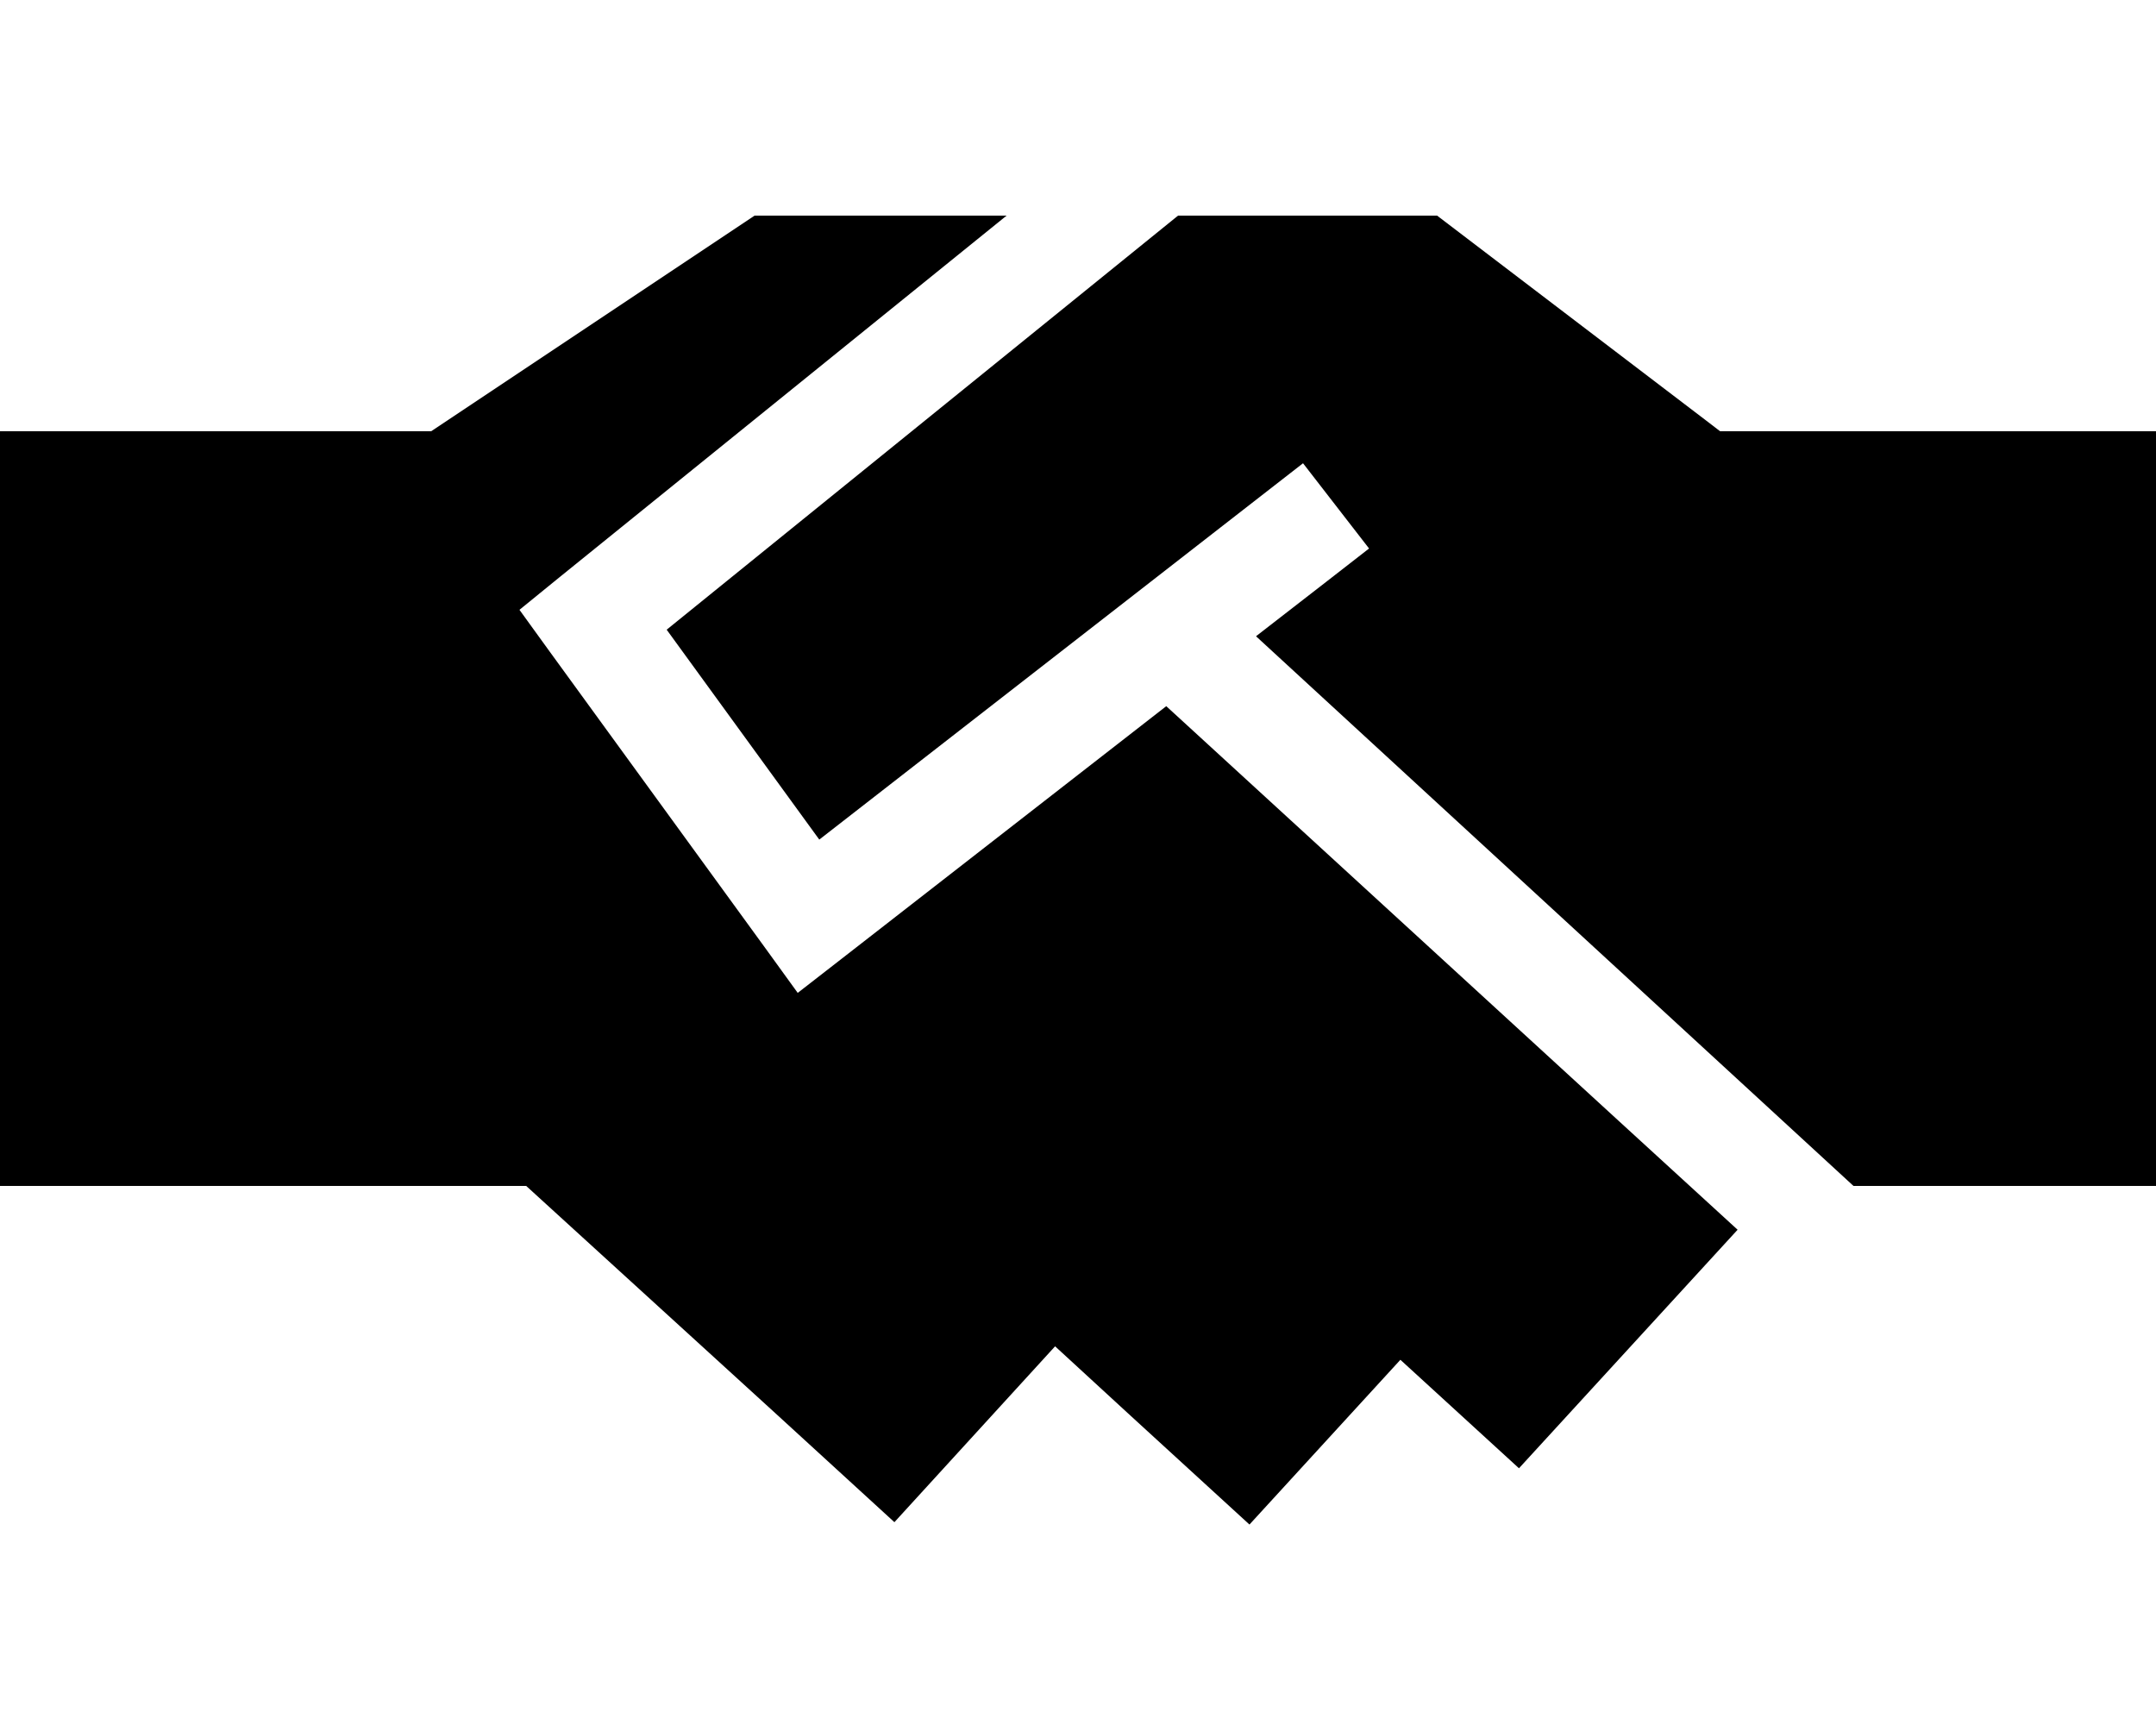 <svg fill="currentColor" xmlns="http://www.w3.org/2000/svg" viewBox="0 0 640 512"><!--! Font Awesome Pro 6.3.0 by @fontawesome - https://fontawesome.com License - https://fontawesome.com/license (Commercial License) Copyright 2023 Fonticons, Inc. --><path d="M298.8 64H224l-96 64H0V352H156.2l73.9 67.4 35.4 32.4 47.7-52.2 22.3 20.5 35.4 32.4 44.8-48.9 35.2 32.2 64.9-70.8-35.4-32.4-134.2-123-96.4 75-13 10.1-9.7-13.4-64-88-8.9-12.3 11.8-9.6L298.8 64zm74.1 124.9L550.2 352H640V128H592 516h-4-1.4l-4.3-3.3L426.6 64H349.7L197.9 186.9l45.3 62.3 131-101.9 12.6-9.8 19.6 25.3-12.6 9.8-20.9 16.2z"/></svg>